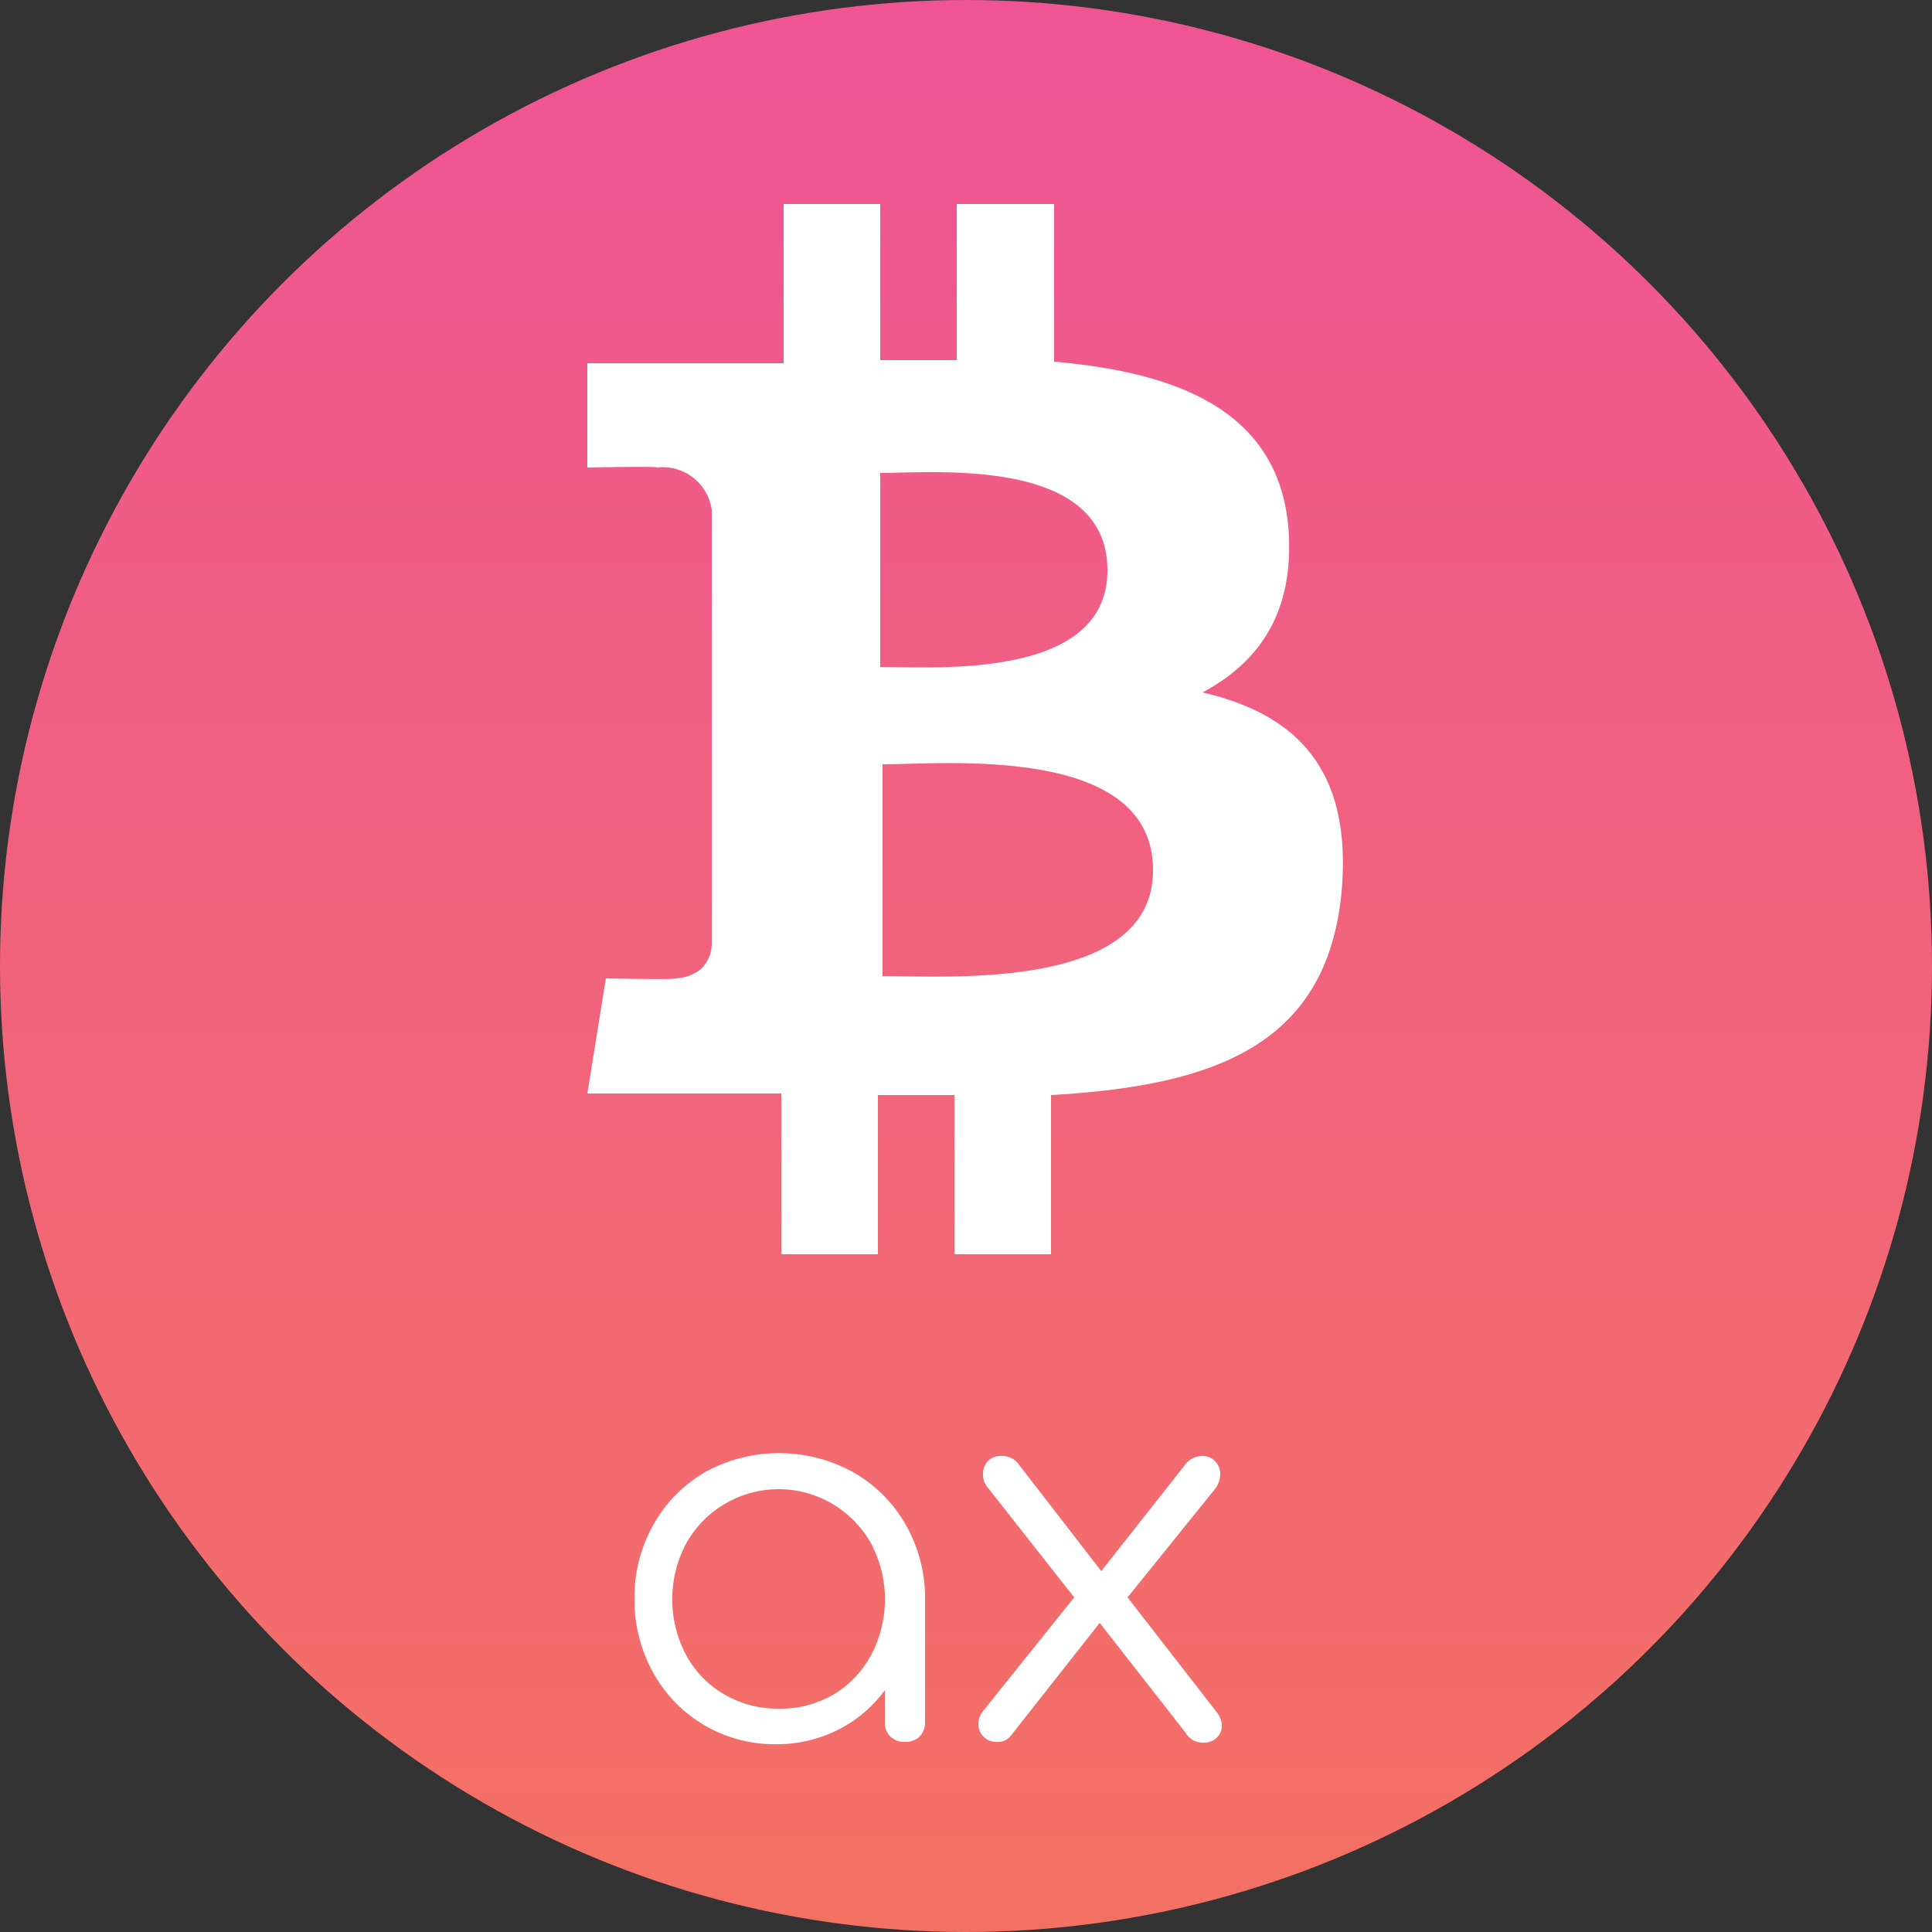 <svg xmlns="http://www.w3.org/2000/svg" xmlns:xlink="http://www.w3.org/1999/xlink" viewBox="0 0 250 250"><rect x="0" y="0" width="250" height="250" fill="#333333" stroke="none"/><defs><style>.a{fill:url(#a);}.b{fill:#fff;}</style><linearGradient id="a" x1="125" x2="125" y2="250" gradientUnits="userSpaceOnUse"><stop offset="0" stop-color="#ef5495"/><stop offset="1" stop-color="#f37163"/></linearGradient></defs><title>ax-btc</title><circle class="a" cx="125" cy="125" r="125"/><path class="b" d="M166.7,68.1c-1.4-14.9-14.2-19.9-30.3-21.3V26.4H123.8V46.6h-9.9V26.4H101.4V47H76V60.5s9.2-.2,9,0A6.4,6.4,0,0,1,92.1,66v56.3a4.7,4.7,0,0,1-1.4,3.1,5.7,5.7,0,0,1-3.3,1.2c0.2,0.2-9,0-9,0L76,141.5h25.1v20.8h12.5V141.7h9.9v20.6h12.5V141.7c21.1-1.2,35.7-6.4,37.6-26.3,1.4-15.9-5.9-23-18-25.8C163.1,85.6,167.6,79,166.7,68.1Zm-17.5,44.5c0,15.6-26.5,13.7-35,13.7V98.9C122.4,98.9,149.2,96.3,149.2,112.6Zm-5.9-38.8c0,14.2-22.3,12.5-29.4,12.5V61.2C121,61.2,143.3,59.1,143.3,73.8Z"/><path class="b" d="M110.4,190.5a18.1,18.1,0,0,1,6.8,6.8,19.1,19.1,0,0,1,2.5,9.6v16a2.5,2.5,0,0,1-.7,1.8,2.6,2.6,0,0,1-1.9.7,2.6,2.6,0,0,1-1.9-.7,2.5,2.5,0,0,1-.7-1.9v-4.1a16.8,16.8,0,0,1-6,5.1,17.5,17.5,0,0,1-8.1,1.9,17.9,17.9,0,0,1-15.9-9.3,19.4,19.4,0,0,1-2.4-9.6,19.1,19.1,0,0,1,2.5-9.6,18,18,0,0,1,6.8-6.8A19.9,19.9,0,0,1,110.4,190.5Zm-2.6,28.8a13.2,13.2,0,0,0,4.9-5.1,15.4,15.4,0,0,0,0-14.5,13.7,13.7,0,0,0-23.9,0,15.4,15.4,0,0,0,0,14.5,13.1,13.1,0,0,0,5,5.1,13.7,13.7,0,0,0,7,1.8A13.6,13.6,0,0,0,107.8,219.3Z"/><path class="b" d="M158.1,223.3a2.1,2.1,0,0,1-.7,1.6,2.3,2.3,0,0,1-1.6.6,3,3,0,0,1-1.4-.3,2.8,2.8,0,0,1-1-1l-11.1-14.2-11.5,14.6a2.1,2.1,0,0,1-1.8.8,2.3,2.3,0,0,1-2.4-2.3,2.6,2.6,0,0,1,.7-1.8L139,206.7l-11.1-14.1a2.6,2.6,0,0,1-.7-1.8,2.4,2.4,0,0,1,.6-1.7,2.3,2.3,0,0,1,1.8-.7,2.7,2.7,0,0,1,2,.8l10.9,14.1,10.8-13.7a2.8,2.8,0,0,1,2.2-1.2,2.3,2.3,0,0,1,2.4,2.3,3.2,3.2,0,0,1-.7,2l-11.3,14,11.5,14.8A3,3,0,0,1,158.1,223.3Z"/></svg>
